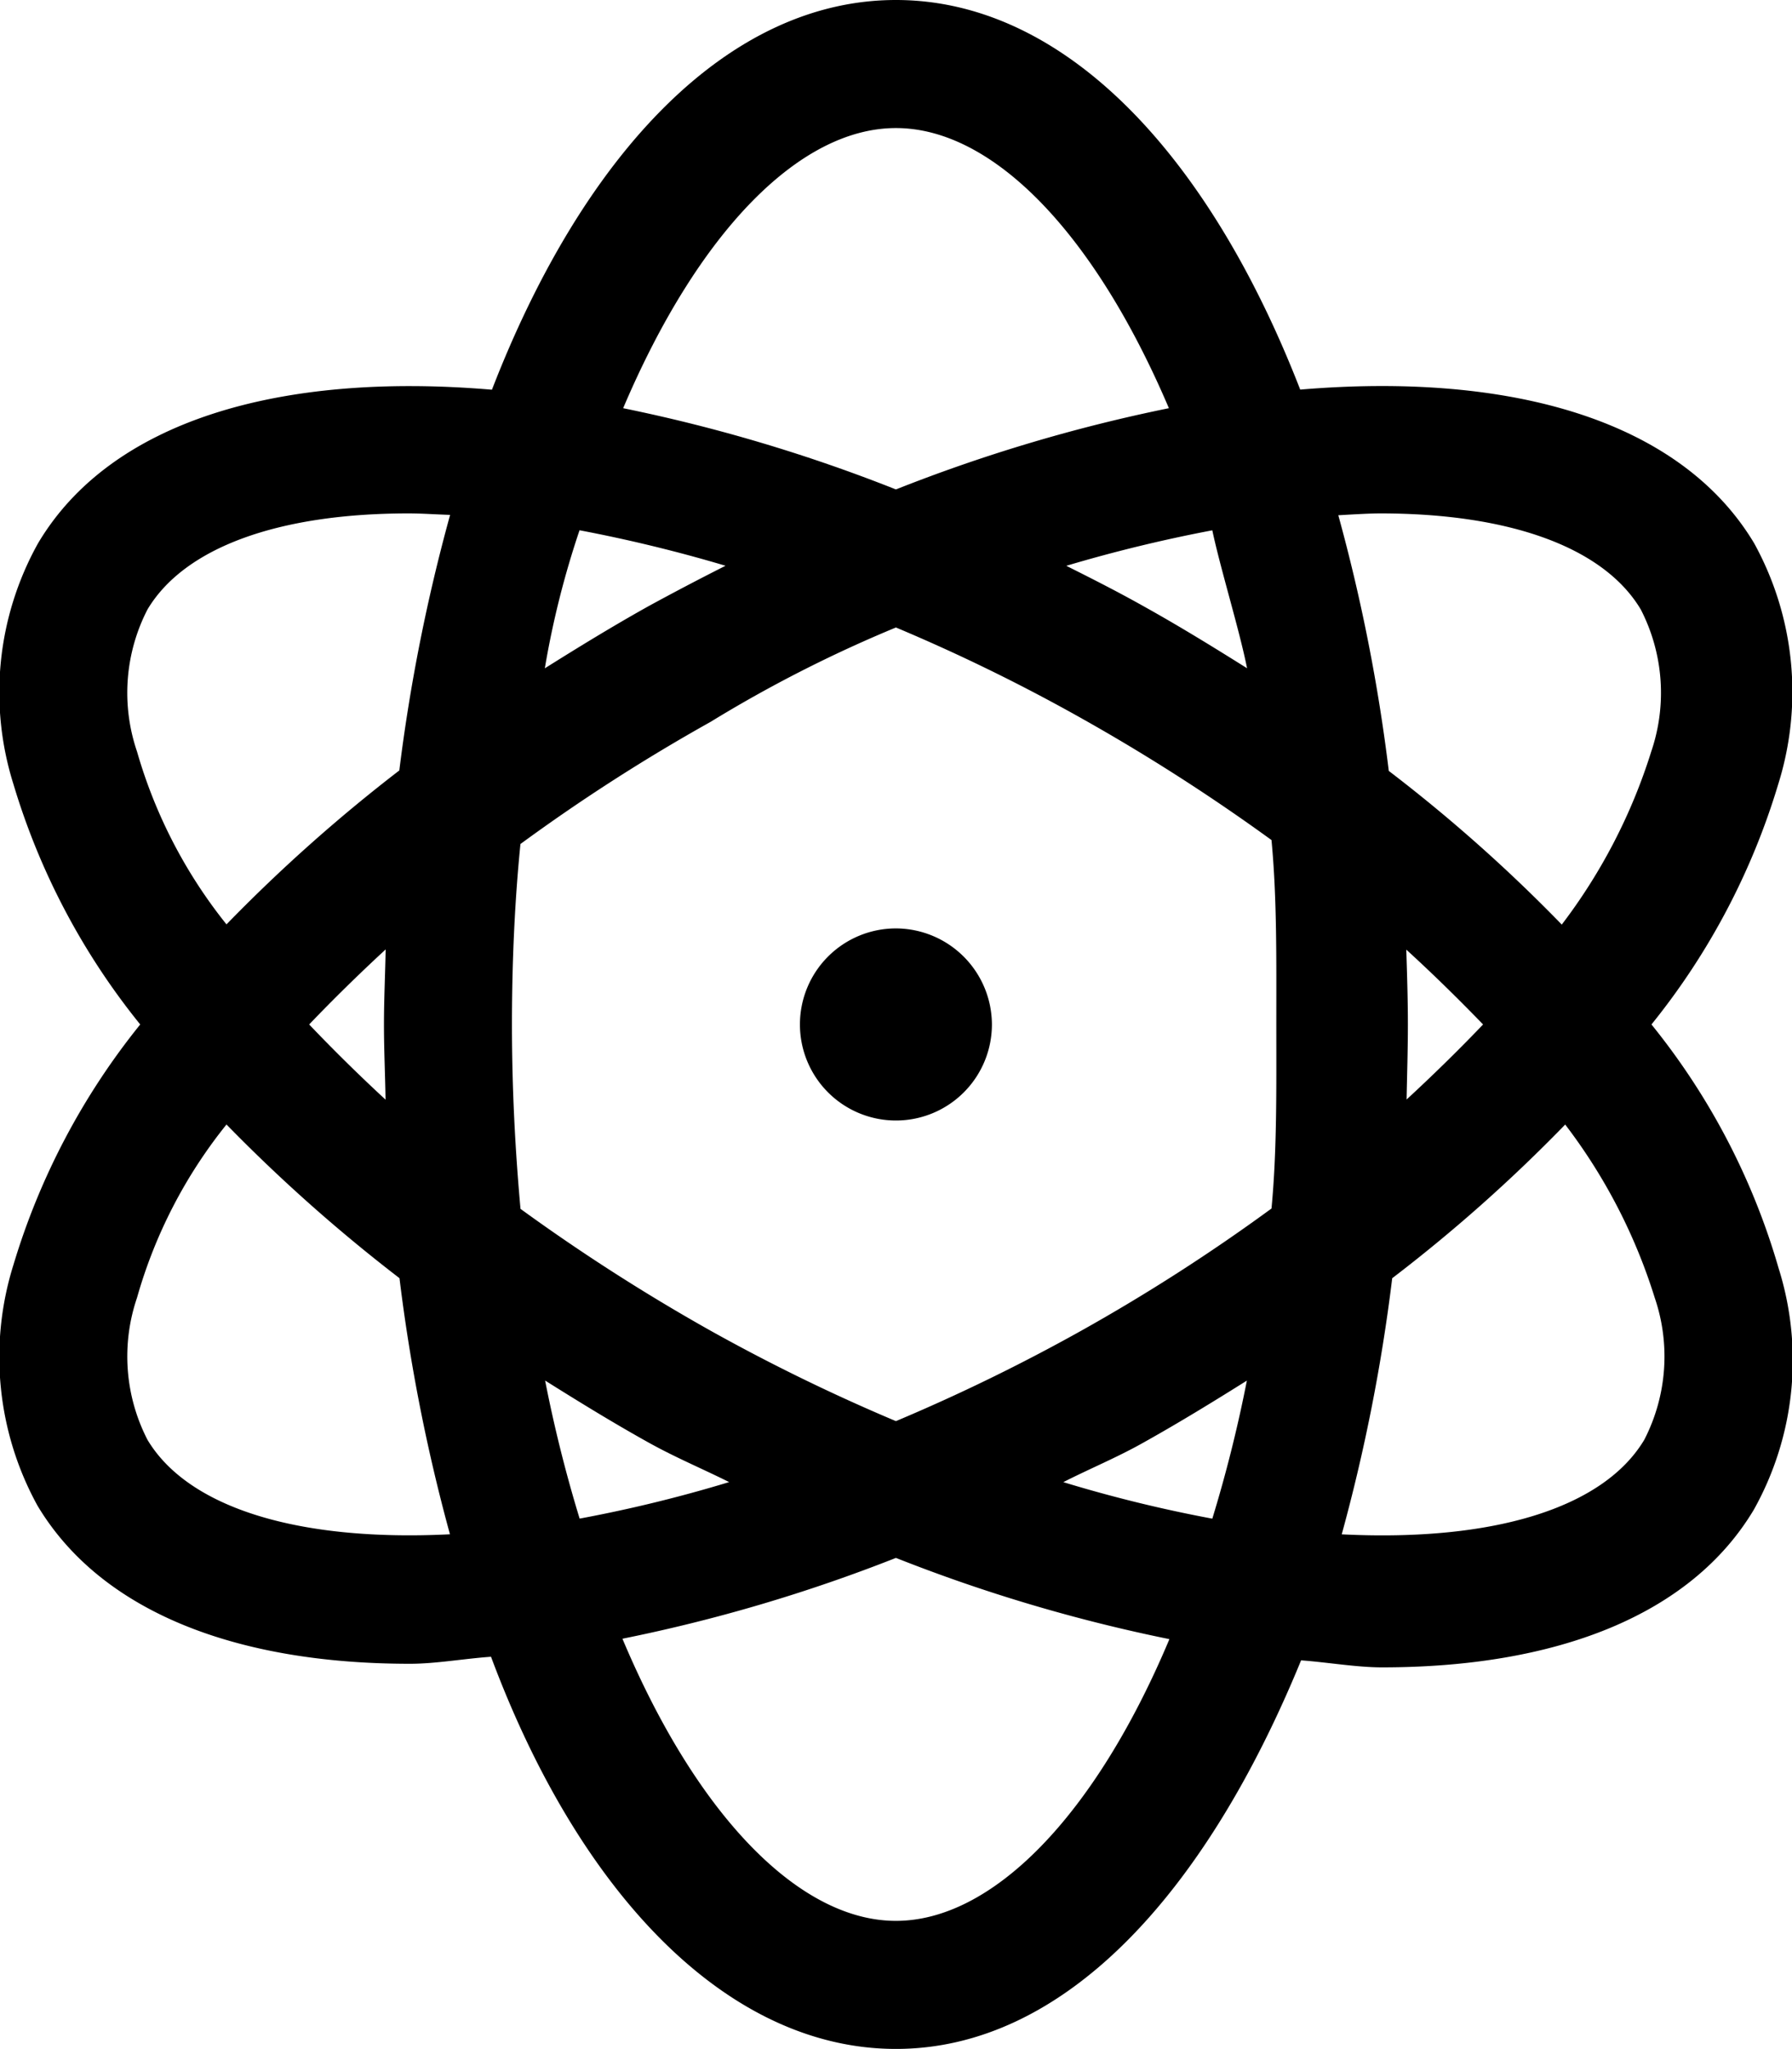 <svg xmlns="http://www.w3.org/2000/svg" width="35.003" height="40" viewBox="0 0 35.003 40">
  <path id="Trazado_17249" data-name="Trazado 17249" d="M62.258,20a13.749,13.749,0,0,0,2.475-4.687,6.017,6.017,0,0,0-.469-4.707c-1.426-2.383-4.717-3.35-8.867-3C53.586,2.949,50.75,0,47.5,0s-6.086,2.949-7.891,7.608c-4.16-.352-7.452.615-8.867,3a5.975,5.975,0,0,0-.478,4.706A13.693,13.693,0,0,0,32.739,20a13.763,13.763,0,0,0-2.475,4.688,6.017,6.017,0,0,0,.469,4.707c1.241,2.07,3.877,3.086,7.276,3.086.5,0,1.055-.1,1.582-.137C41.336,37.023,44.242,40,47.5,40s6.023-2.979,7.914-7.586c.527.039,1.084.137,1.582.137,3.4,0,6.035-1.016,7.266-3.086a5.979,5.979,0,0,0,.479-4.707A13.522,13.522,0,0,0,62.258,20ZM32.881,28.109a3.554,3.554,0,0,1-.205-2.773,9.54,9.54,0,0,1,1.748-3.383,31.735,31.735,0,0,0,3.379,3,34.883,34.883,0,0,0,.986,5C35.844,30.1,33.682,29.445,32.881,28.109Zm4.65-6.641C37,20.977,36.508,20.492,36.039,20q.7-.732,1.494-1.465c-.009.488-.033.965-.033,1.465S37.523,20.977,37.531,21.469Zm.273-6.43a31.4,31.4,0,0,0-3.38,3.008,9.65,9.65,0,0,1-1.748-3.375,3.55,3.55,0,0,1,.205-2.773c.723-1.211,2.559-1.875,5.1-1.875.254,0,.537.02.811.029A34.9,34.9,0,0,0,37.8,15.039Zm16.555-1.992c-.654-.41-1.319-.82-2.022-1.211-.5-.281-1.009-.539-1.509-.789a28.868,28.868,0,0,1,2.852-.693C53.836,11.094,54.211,12.3,54.359,13.047ZM47.5,2.5c1.884,0,3.867,2.031,5.332,5.469A31.571,31.571,0,0,0,47.5,9.555a31.635,31.635,0,0,0-5.328-1.586C43.633,4.531,45.617,2.5,47.5,2.5Zm-6.18,7.852a28.868,28.868,0,0,1,2.852.693c-.5.252-1.008.518-1.508.791-.7.391-1.367.8-2.022,1.211A17.5,17.5,0,0,1,41.32,10.352Zm-.672,16.6c.654.41,1.319.82,2.022,1.211.527.293,1.045.508,1.572.771a27.06,27.06,0,0,1-2.92.713A26.745,26.745,0,0,1,40.648,26.953ZM47.5,37.5c-1.884,0-3.887-2.051-5.342-5.508A31.593,31.593,0,0,0,47.5,30.414,31.648,31.648,0,0,0,52.842,32C51.391,35.453,49.383,37.5,47.5,37.5Zm6.18-7.852a26.927,26.927,0,0,1-2.91-.713c.518-.264,1.045-.479,1.563-.771.7-.391,1.367-.8,2.022-1.211A26.738,26.738,0,0,1,53.68,29.648Zm1.156-6.055a36.348,36.348,0,0,1-3.711,2.383A36.323,36.323,0,0,1,47.5,27.744a36.578,36.578,0,0,1-3.623-1.767A37.864,37.864,0,0,1,40.167,23.6C40.063,22.453,40,21.25,40,20s.058-2.452.166-3.523a36.083,36.083,0,0,1,3.711-2.383A25.848,25.848,0,0,1,47.5,12.25a35.329,35.329,0,0,1,3.625,1.773A37.864,37.864,0,0,1,54.836,16.4c.109,1.15.094,2.353.094,3.6S54.945,22.453,54.836,23.594Zm2.125-13.57c2.53,0,4.366.664,5.088,1.875a3.554,3.554,0,0,1,.205,2.773,10.962,10.962,0,0,1-1.748,3.379,30.653,30.653,0,0,0-3.379-3,34.505,34.505,0,0,0-.986-4.991C56.484,10.039,56.766,10.023,56.961,10.023Zm.508,8.516c.531.484,1.031.977,1.5,1.461q-.7.732-1.494,1.465c.009-.488.025-.965.025-1.465S57.484,19.023,57.469,18.539Zm4.648,9.57c-.8,1.337-2.959,1.992-5.909,1.845a34.776,34.776,0,0,0,.986-5,30.572,30.572,0,0,0,3.379-3,10.894,10.894,0,0,1,1.748,3.379A3.549,3.549,0,0,1,62.117,28.109ZM47.5,18.125A1.875,1.875,0,1,0,49.375,20,1.881,1.881,0,0,0,47.5,18.125Z" transform="translate(-30)"/>
</svg>
